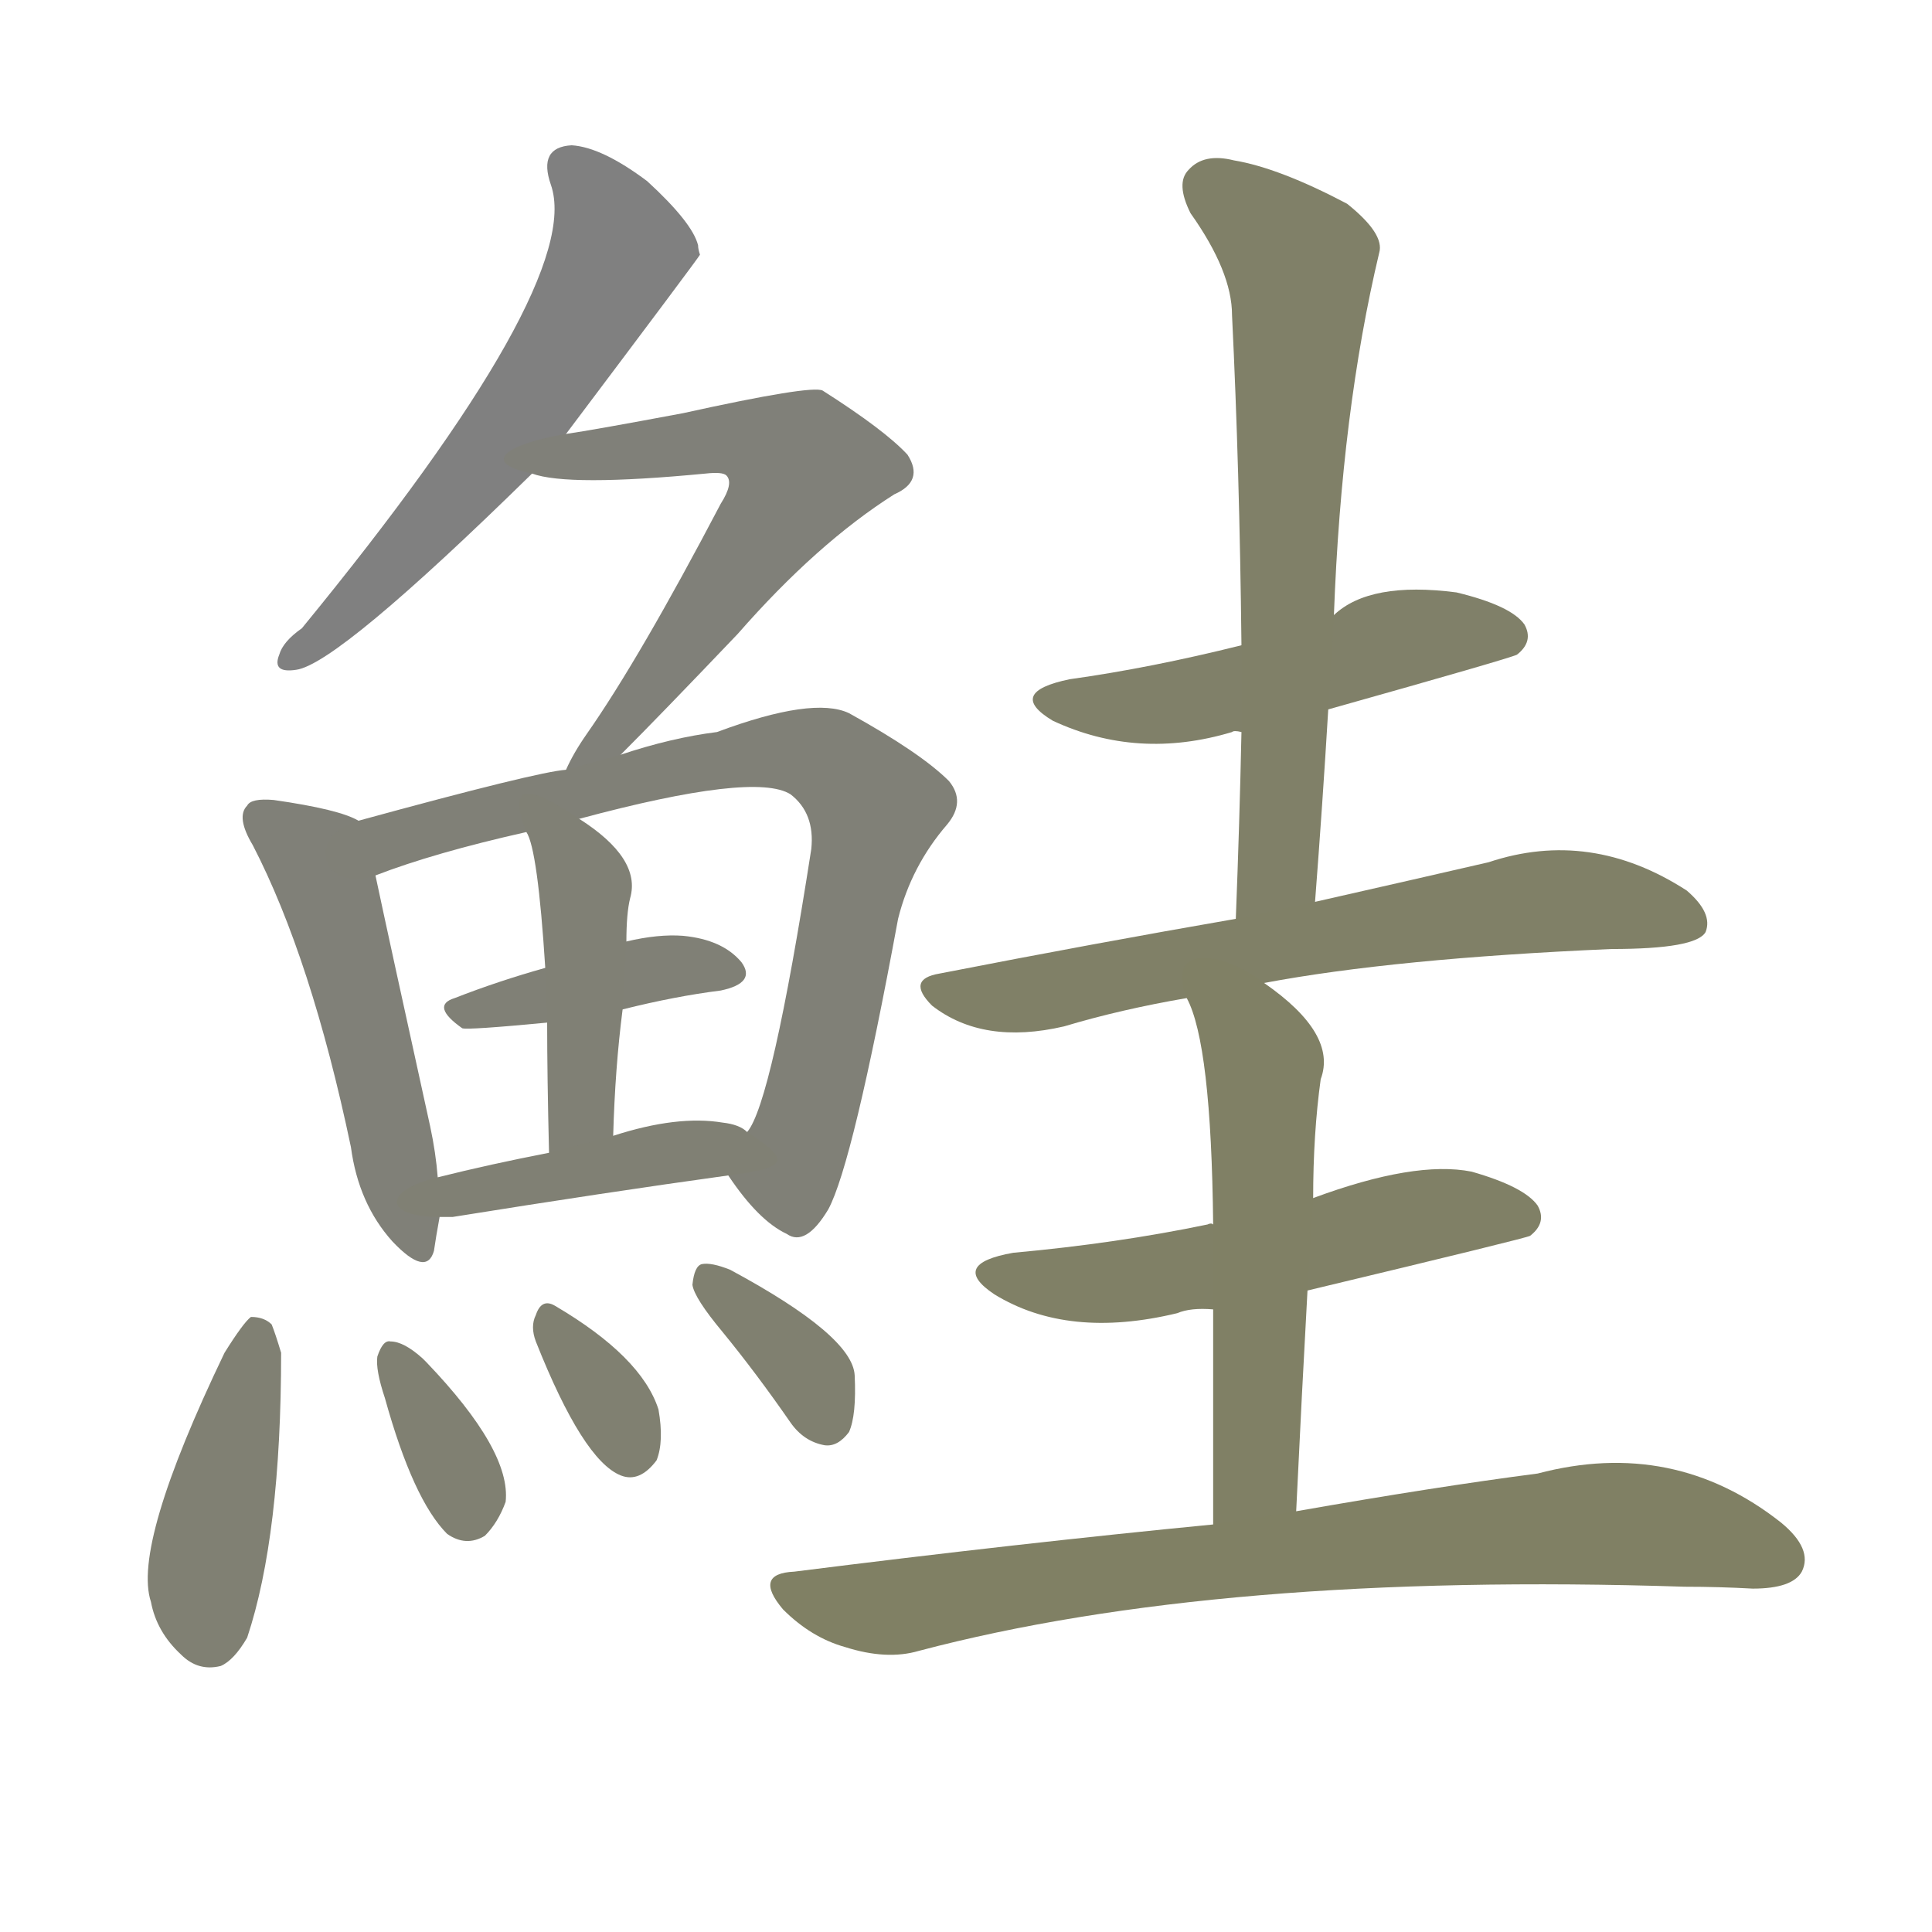<svg version="1.1" viewBox="0 0 1024 1024" xmlns="http://www.w3.org/2000/svg">
  
  <g transform="scale(1, -1) translate(0, -900)">
    <style type="text/css">
        .stroke1 {fill: #808080;}
        .stroke2 {fill: #808079;}
        .stroke3 {fill: #808078;}
        .stroke4 {fill: #808077;}
        .stroke5 {fill: #808076;}
        .stroke6 {fill: #808075;}
        .stroke7 {fill: #808074;}
        .stroke8 {fill: #808073;}
        .stroke9 {fill: #808072;}
        .stroke10 {fill: #808071;}
        .stroke11 {fill: #808070;}
        .stroke12 {fill: #808069;}
        .stroke13 {fill: #808068;}
        .stroke14 {fill: #808067;}
        .stroke15 {fill: #808066;}
        .stroke16 {fill: #808065;}
        .stroke17 {fill: #808064;}
        .stroke18 {fill: #808063;}
        .stroke19 {fill: #808062;}
        .stroke20 {fill: #808061;}
        text {
            font-family: Helvetica;
            font-size: 50px;
            fill: #808060;
            paint-order: stroke;
            stroke: #000000;
            stroke-width: 4px;
            stroke-linecap: butt;
            stroke-linejoin: miter;
            font-weight: 800;
        }
    </style>

    <path d="M 300 670 Q 370 763 371 765 Q 370 768 370 770 Q 367 782 343 804 Q 319 822 303 823 Q 285 822 292 802 Q 310 750 160 567 Q 150 560 148 553 Q 144 543 157 545 Q 179 548 282 649 L 300 670 Z" class="stroke1"/>
    <path d="M 329 500 Q 350 521 391 564 Q 433 612 474 638 Q 490 645 481 659 Q 469 672 436 693 Q 430 696 362 681 Q 314 672 300 670 C 270 665 253 655 282 649 Q 301 642 374 649 Q 383 650 385 648 Q 389 644 382 633 Q 339 551 311 511 Q 304 501 300 492 C 286 465 308 479 329 500 Z" class="stroke2"/>
    <path d="M 190 465 Q 180 471 145 476 Q 133 477 131 473 Q 125 467 134 452 Q 165 392 186 292 Q 190 262 208 242 Q 226 223 230 237 Q 231 244 233 255 L 232 276 Q 231 289 228 303 Q 206 403 199 436 C 193 464 193 464 190 465 Z" class="stroke3"/>
    <path d="M 386 277 Q 402 253 417 246 Q 427 239 439 259 Q 452 283 476 413 Q 483 441 502 463 Q 512 475 503 486 Q 488 501 450 522 Q 431 531 380 512 Q 356 509 329 500 L 300 492 Q 285 491 190 465 C 161 457 171 426 199 436 Q 230 448 279 459 L 307 466 Q 400 491 419 479 Q 432 469 430 450 Q 409 315 396 300 C 385 278 385 278 386 277 Z" class="stroke4"/>
    <path d="M 330 365 Q 358 372 382 375 Q 401 379 393 390 Q 383 402 362 404 Q 349 405 332 401 L 289 387 Q 264 380 241 371 Q 228 367 245 355 Q 248 354 290 358 L 330 365 Z" class="stroke5"/>
    <path d="M 325 298 Q 326 334 330 365 L 332 401 Q 332 416 334 424 Q 340 445 307 466 C 282 483 268 487 279 459 Q 285 450 289 387 L 290 358 Q 290 330 291 289 C 292 259 324 268 325 298 Z" class="stroke6"/>
    <path d="M 233 255 Q 236 255 240 255 Q 321 268 386 277 C 416 281 421 284 396 300 Q 392 304 383 305 Q 359 309 325 298 L 291 289 Q 260 283 232 276 C 203 269 203 255 233 255 Z" class="stroke7"/>
    <path d="M 119 183 Q 70 81 80 51 Q 83 35 96 23 Q 105 14 117 17 Q 124 20 131 32 Q 149 86 149 183 Q 146 193 144 198 Q 140 202 133 202 Q 129 199 119 183 Z" class="stroke8"/>
    <path d="M 204 159 Q 219 105 237 87 Q 247 80 257 86 Q 264 93 268 104 Q 271 131 226 178 L 224 180 Q 214 189 207 189 Q 203 190 200 181 Q 199 174 204 159 Z" class="stroke9"/>
    <path d="M 284 189 Q 309 126 329 118 Q 339 114 348 126 Q 352 136 349 153 Q 340 181 294 208 Q 287 212 284 203 Q 281 197 284 189 Z" class="stroke10"/>
    <path d="M 383 194 Q 401 172 419 146 Q 426 136 437 134 Q 444 133 450 141 Q 454 150 453 171 Q 452 192 387 227 Q 377 231 372 230 Q 368 229 367 219 Q 368 212 383 194 Z" class="stroke11"/>
    <path d="M 704 524 Q 800 551 804 553 Q 813 560 808 569 Q 801 579 772 586 Q 726 592 707 574 L 658 558 Q 610 546 567 540 Q 533 533 558 518 Q 603 497 653 512 Q 654 513 658 512 L 704 524 Z" class="stroke12"/>
    <path d="M 697 422 Q 701 474 704 524 L 707 574 Q 711 682 731 766 Q 734 776 714 792 Q 678 811 654 815 Q 638 819 630 810 Q 623 803 631 787 Q 653 756 653 733 Q 657 651 658 558 L 658 512 Q 657 464 655 413 C 654 383 695 392 697 422 Z" class="stroke13"/>
    <path d="M 670 379 Q 739 392 854 397 Q 899 397 904 406 Q 908 416 894 428 Q 843 461 789 443 Q 750 434 697 422 L 655 413 Q 580 400 498 384 Q 480 381 494 367 Q 521 346 564 356 Q 594 365 629 371 L 670 379 Z" class="stroke14"/>
    <path d="M 693 216 Q 810 244 811 245 Q 820 252 815 261 Q 808 271 780 279 Q 750 285 696 265 L 643 251 Q 642 252 640 251 Q 592 241 537 236 Q 503 230 527 214 Q 566 190 624 204 Q 631 207 643 206 L 693 216 Z" class="stroke15"/>
    <path d="M 687 99 Q 690 162 693 216 L 696 265 Q 696 299 700 328 Q 709 352 670 379 C 646 397 618 399 629 371 Q 642 347 643 251 L 643 206 Q 643 160 643 92 C 643 62 686 69 687 99 Z" class="stroke16"/>
    <path d="M 643 92 Q 540 82 421 67 Q 399 66 415 47 Q 430 32 448 27 Q 470 20 487 25 Q 646 67 893 59 Q 911 59 929 58 Q 950 58 955 67 Q 961 79 944 93 Q 887 138 815 119 Q 761 112 687 99 L 643 92 Z" class="stroke17"/>
    
    
    
    
    
    
    
    
    
    
    
    
    
    
    
    
    </g>
</svg>